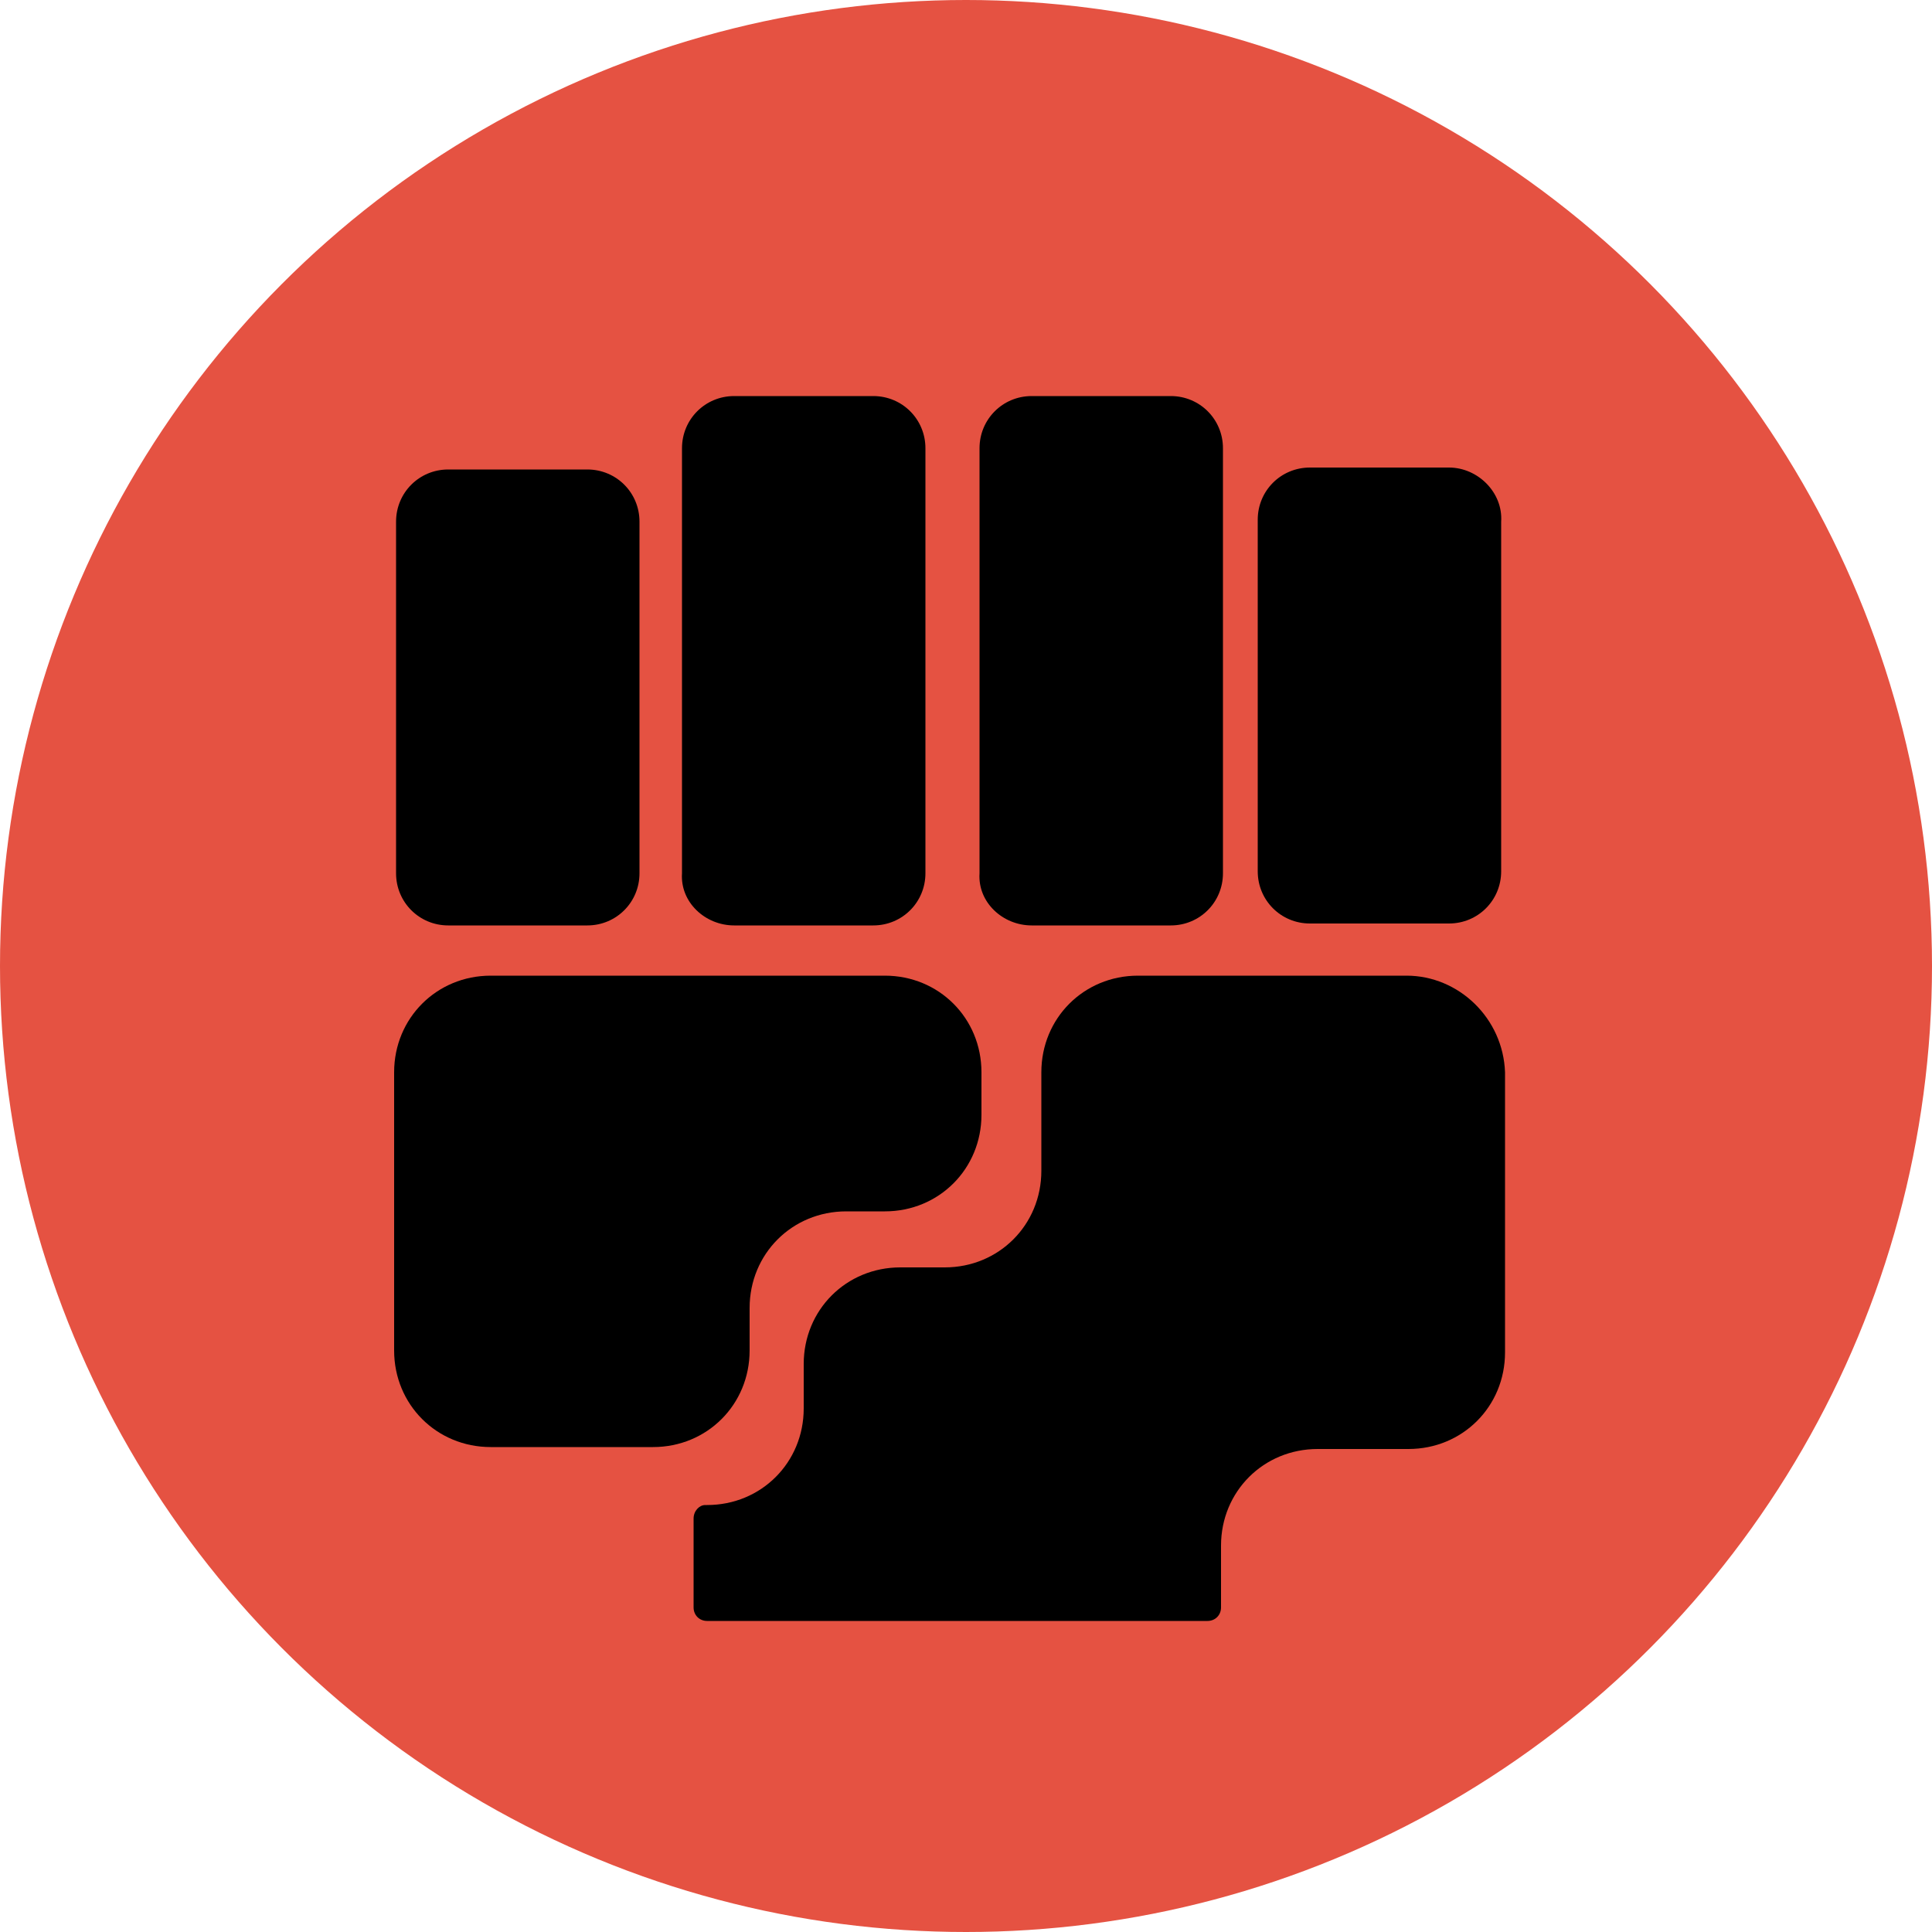 <?xml version="1.0" encoding="utf-8"?>
<!-- Generator: Adobe Illustrator 25.2.0, SVG Export Plug-In . SVG Version: 6.00 Build 0)  -->
<svg version="1.1" id="Layer_1" xmlns="http://www.w3.org/2000/svg" xmlns:xlink="http://www.w3.org/1999/xlink" x="0px" y="0px"
	 viewBox="0 0 100 100" style="enable-background:new 0 0 100 100;" xml:space="preserve">
<style type="text/css">
	.st0{fill:#E55242;}
</style>
<g>
	<circle class="st0" cx="50" cy="50" r="50"/>
	<g id="fighting">
		<path d="M23.2,47.9h7.2c1.5,0,2.7-1.2,2.7-2.7V27c0-1.5-1.2-2.7-2.7-2.7h-7.2c-1.5,0-2.7,1.2-2.7,2.7v18.2
			C20.5,46.7,21.7,47.9,23.2,47.9z"/>
		<path d="M75,24.2h-7.2c-1.5,0-2.7,1.2-2.7,2.7v18.2c0,1.5,1.2,2.7,2.7,2.7H75c1.5,0,2.7-1.2,2.7-2.7V27
			C77.8,25.5,76.5,24.2,75,24.2z"/>
		<path d="M53.4,47.9h7.2c1.5,0,2.7-1.2,2.7-2.7v-22c0-1.5-1.2-2.7-2.7-2.7h-7.2c-1.5,0-2.7,1.2-2.7,2.7v22
			C50.6,46.7,51.9,47.9,53.4,47.9z"/>
		<path d="M38,47.9h7.2c1.5,0,2.7-1.2,2.7-2.7v-22c0-1.5-1.2-2.7-2.7-2.7H38c-1.5,0-2.7,1.2-2.7,2.7v22C35.2,46.7,36.5,47.9,38,47.9
			z"/>
		<path d="M38.8,69.9v-0.7v-1.5c0-2.8,2.2-5,5-5h1.4h0.6c2.8,0,5-2.2,5-5v-2.2c0-2.8-2.2-5-5-5H33.8h-1.1h-7.3c-2.8,0-5,2.2-5,5
			v14.4c0,2.8,2.2,5,5,5h8.4C36.6,74.9,38.8,72.7,38.8,69.9z"/>
		<path d="M72.8,50.5H58.9c-2.8,0-5,2.2-5,5v4.4v0.7c0,2.8-2.2,5-5,5h-0.4h-1.9c-2.8,0-5,2.2-5,5v1.7v0.6c0,2.8-2.2,5-5,5h0h-0.1v0
			c-0.3,0-0.6,0.3-0.6,0.7v4.6c0,0.4,0.3,0.7,0.7,0.7h10h11.6h4.3c0.4,0,0.7-0.3,0.7-0.7v-2.3v-0.9c0-2.8,2.2-5,5-5h0.7h4
			c2.8,0,5-2.2,5-5V55.5C77.8,52.7,75.5,50.5,72.8,50.5z"/>
	</g>
</g>
</svg>
